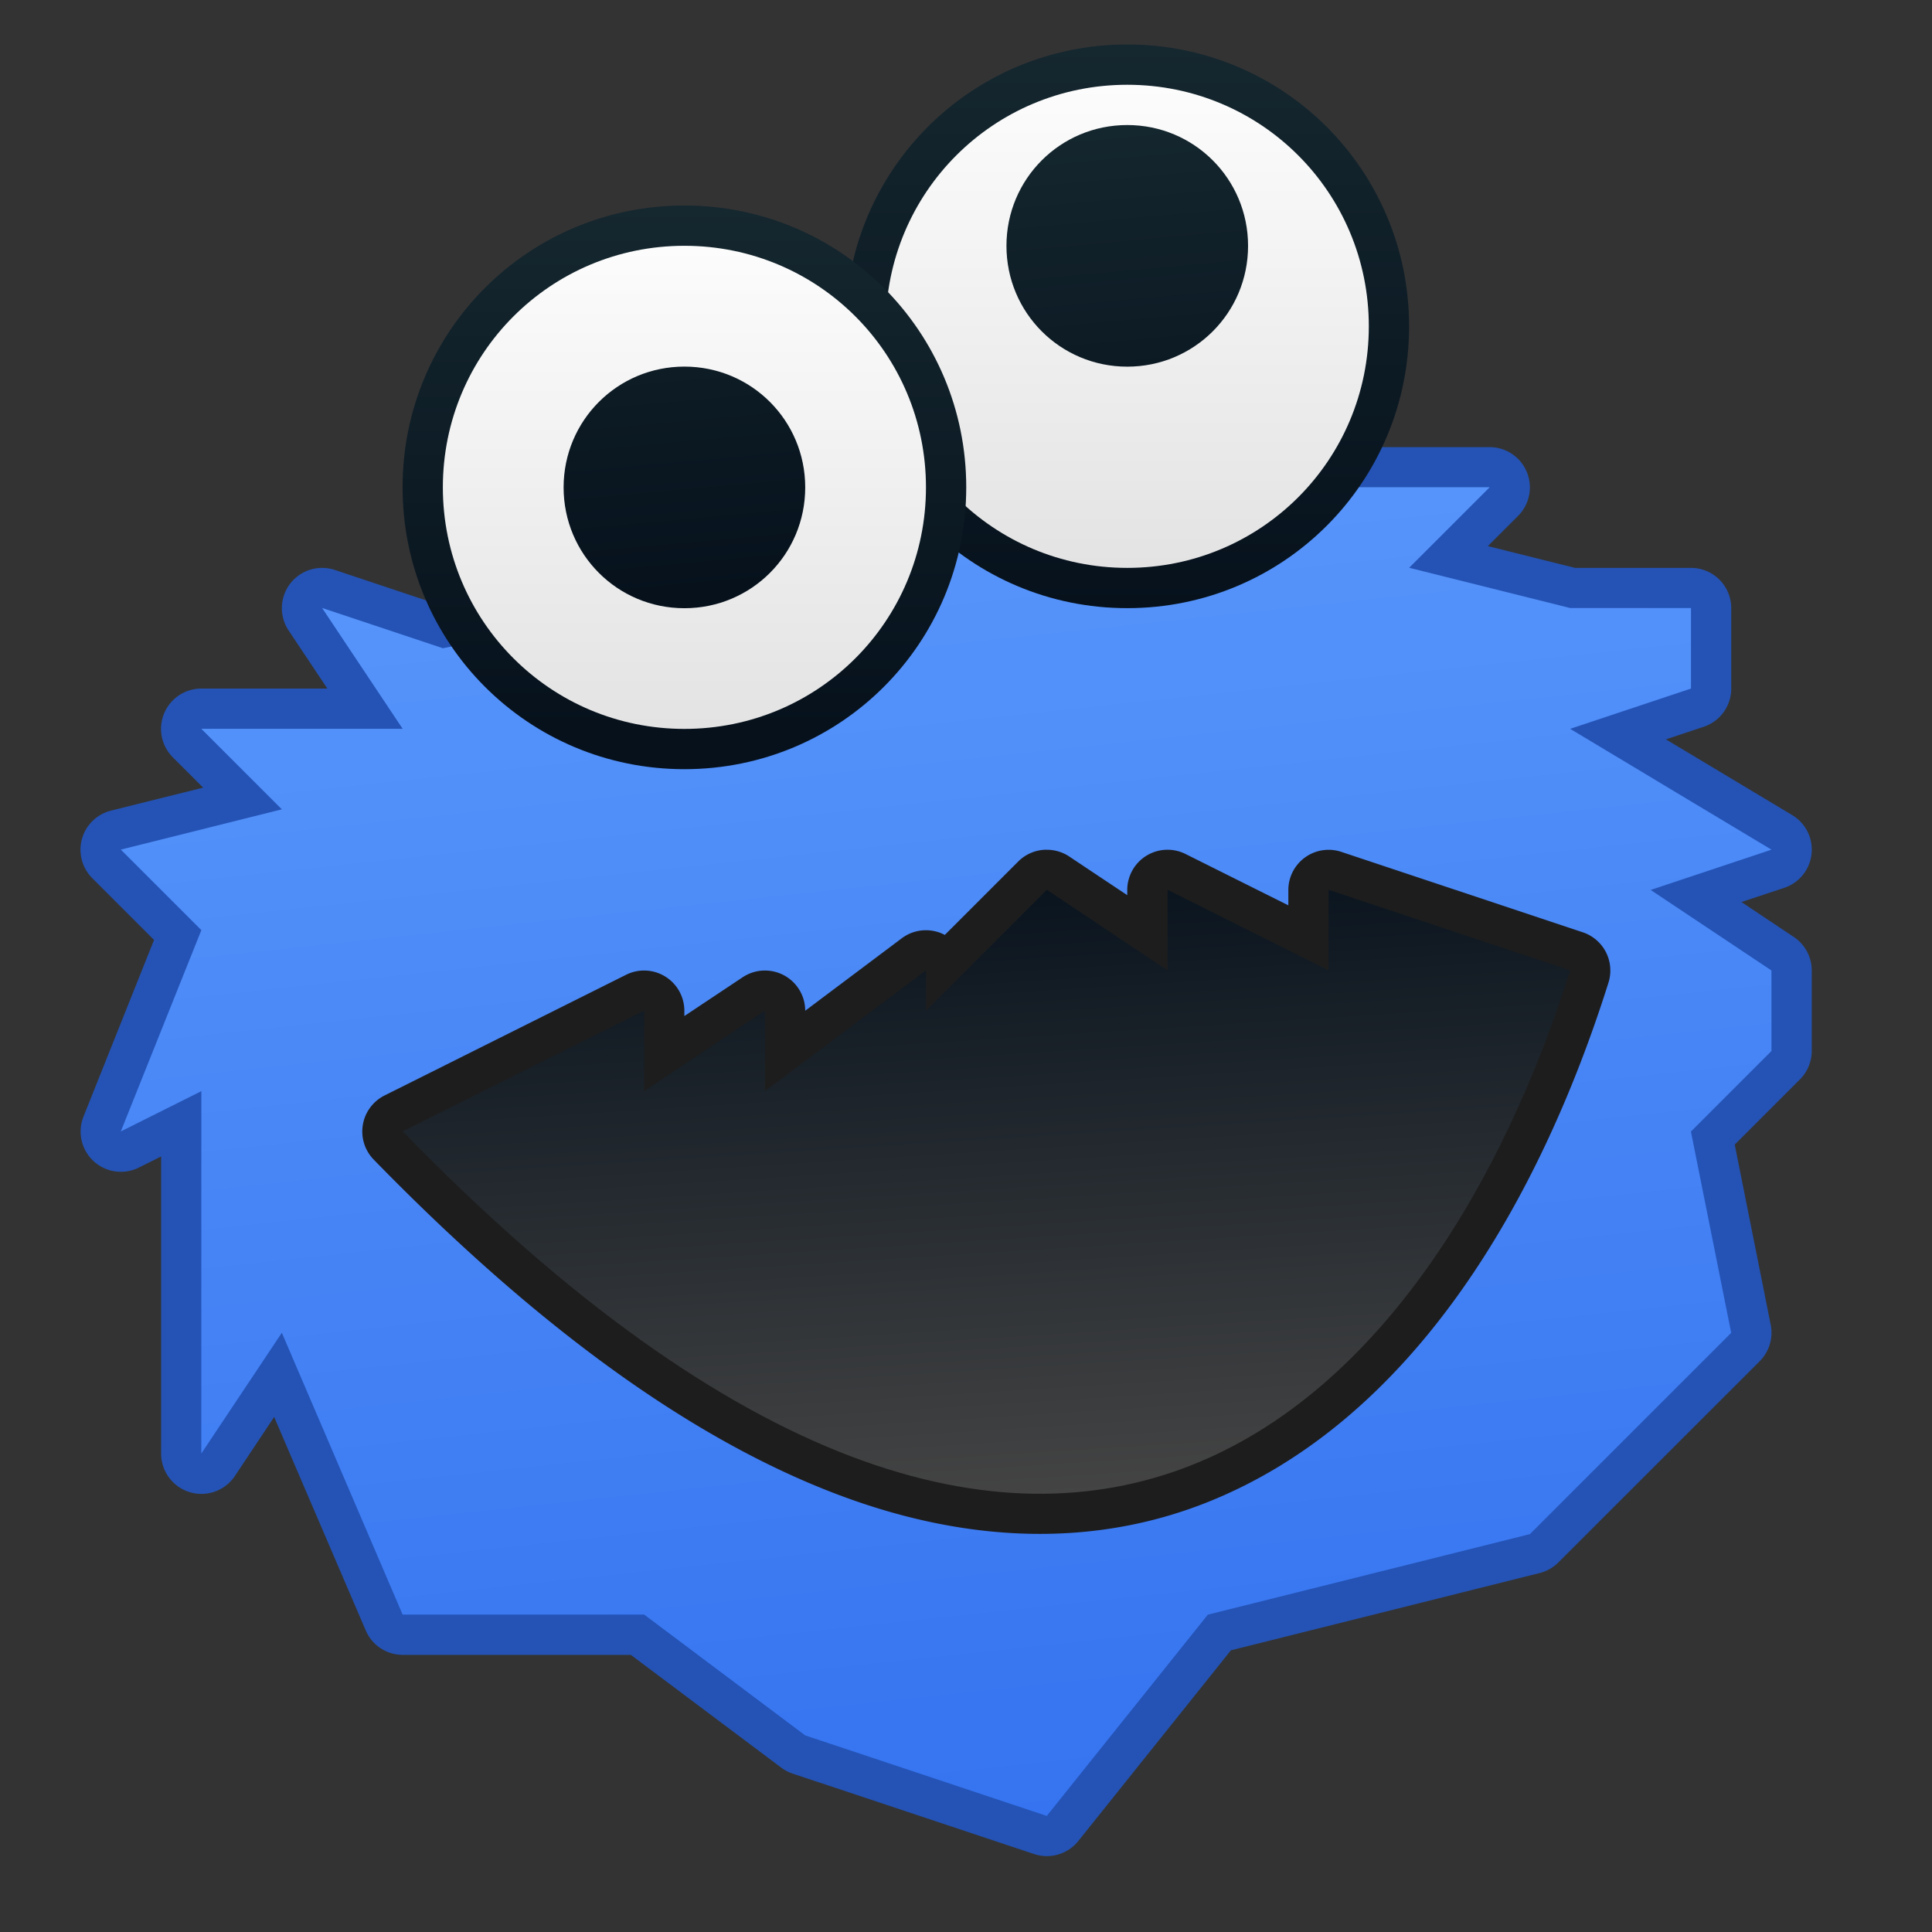 <?xml version="1.0" encoding="UTF-8" standalone="no"?>
<!-- Created with Inkscape (http://www.inkscape.org/) -->

<svg
   xmlns:dc="http://purl.org/dc/elements/1.1/"
   xmlns:cc="http://creativecommons.org/ns#"
   xmlns:rdf="http://www.w3.org/1999/02/22-rdf-syntax-ns#"
   xmlns:svg="http://www.w3.org/2000/svg"
   xmlns="http://www.w3.org/2000/svg"
   xmlns:xlink="http://www.w3.org/1999/xlink"
   xmlns:sodipodi="http://sodipodi.sourceforge.net/DTD/sodipodi-0.dtd"
   xmlns:inkscape="http://www.inkscape.org/namespaces/inkscape"
   width="48"
   height="48"
   viewBox="0 0 48 48"
   version="1.1"
   id="svg8"
   inkscape:version="0.92.4 5da689c313, 2019-01-14"
   sodipodi:docname="preferences-web-browser-cookies.svg">
  <rect x="0" y="0" width="48" height="48" fill="#333333" stroke="none"/>
  <title
     id="title7895">Antu icon Theme</title>
  <defs
     id="defs2">
    <style
       id="current-color-scheme"
       type="text/css">
      .ColorScheme-Text {
        color:#122036;
      }
      </style>
    <style
       type="text/css"
       id="current-color-scheme-23">
      .ColorScheme-Text {
        color:#122036;
      }
      </style>
    <style
       id="current-color-scheme-5"
       type="text/css">
      .ColorScheme-Text {
        color:#122036;
      }
      </style>
    <style
       id="current-color-scheme-2"
       type="text/css">
      .ColorScheme-Text {
        color:#122036;
      }
      </style>
    <style
       id="current-color-scheme-1"
       type="text/css">
      .ColorScheme-Text {
        color:#122036;
      }
      </style>
    <style
       type="text/css"
       id="current-color-scheme-10">
      .ColorScheme-Text {
        color:#122036;
      }
      </style>
    <style
       id="current-color-scheme-0"
       type="text/css">
      .ColorScheme-Text {
        color:#122036;
      }
      </style>
    <style
       id="current-color-scheme-26"
       type="text/css">
      .ColorScheme-Text {
        color:#122036;
      }
      </style>
    <style
       type="text/css"
       id="current-color-scheme-53">
      .ColorScheme-Text {
        color:#122036;
      }
      </style>
    <style
       id="current-color-scheme-5-5"
       type="text/css">
      .ColorScheme-Text {
        color:#122036;
      }
      </style>
    <style
       id="current-color-scheme-2-6"
       type="text/css">
      .ColorScheme-Text {
        color:#122036;
      }
      </style>
    <style
       id="current-color-scheme-1-2"
       type="text/css">
      .ColorScheme-Text {
        color:#122036;
      }
      </style>
    <style
       type="text/css"
       id="current-color-scheme-10-9">
      .ColorScheme-Text {
        color:#122036;
      }
      </style>
    <style
       id="current-color-scheme-0-1"
       type="text/css">
      .ColorScheme-Text {
        color:#122036;
      }
      </style>
    <style
       type="text/css"
       id="current-color-scheme-27">
      .ColorScheme-Text {
        color:#36404d;
      }
      </style>
    <style
       type="text/css"
       id="current-color-scheme-0-0">
      .ColorScheme-Text {
        color:#122036;
      }
      </style>
    <style
       id="current-color-scheme-1-9"
       type="text/css">
      .ColorScheme-Text {
        color:#122036;
      }
      </style>
    <style
       id="current-color-scheme-3"
       type="text/css">
      .ColorScheme-Text {
        color:#122036;
      }
      </style>
    <style
       type="text/css"
       id="current-color-scheme-1-7">
      .ColorScheme-Text {
        color:#122036;
      }
      </style>
    <style
       type="text/css"
       id="current-color-scheme-06">
      .ColorScheme-Text {
        color:#122036;
      }
      </style>
    <style
       id="current-color-scheme-1-1"
       type="text/css">
      .ColorScheme-Text {
        color:#122036;
      }
      </style>
    <style
       id="current-color-scheme-5-36"
       type="text/css">
      .ColorScheme-Text {
        color:#36404d;
      }
      </style>
    <style
       type="text/css"
       id="current-color-scheme-3-6">
      .ColorScheme-Text {
        color:#36404d;
      }
      </style>
    <style
       id="current-color-scheme-9"
       type="text/css">
      .ColorScheme-Text {
        color:#36404d;
      }
      </style>
    <style
       type="text/css"
       id="current-color-scheme-4">
      .ColorScheme-Text {
        color:#122036;
      }
      </style>
    <style
       id="current-color-scheme-7"
       type="text/css">
      .ColorScheme-Text {
        color:#36404d;
      }
      </style>
    <style
       type="text/css"
       id="current-color-scheme-91">
      .ColorScheme-Text {
        color:#122036;
      }
      </style>
    <style
       type="text/css"
       id="current-color-scheme-7-27">
      .ColorScheme-Text {
        color:#122036;
      }
      </style>
    <style
       type="text/css"
       id="current-color-scheme-5-09">
      .ColorScheme-Text {
        color:#122036;
      }
      </style>
    <style
       type="text/css"
       id="current-color-scheme-0-3">
      .ColorScheme-Text {
        color:#122036;
      }
      </style>
    <style
       type="text/css"
       id="current-color-scheme-7-9">
      .ColorScheme-Text {
        color:#122036;
      }
      </style>
    <style
       type="text/css"
       id="current-color-scheme-5-3">
      .ColorScheme-Text {
        color:#122036;
      }
      </style>
    <style
       type="text/css"
       id="current-color-scheme-79">
      .ColorScheme-Text {
        color:#122036;
      }
      </style>
    <style
       type="text/css"
       id="current-color-scheme-7-2">
      .ColorScheme-Text {
        color:#122036;
      }
      </style>
    <style
       type="text/css"
       id="current-color-scheme-5-0">
      .ColorScheme-Text {
        color:#122036;
      }
      </style>
    <style
       type="text/css"
       id="current-color-scheme-062">
      .ColorScheme-Text {
        color:#122036;
      }
      </style>
    <style
       id="current-color-scheme-1-6"
       type="text/css">
      .ColorScheme-Text {
        color:#122036;
      }
      </style>
    <style
       type="text/css"
       id="current-color-scheme-37">
      .ColorScheme-Text {
        color:#122036;
      }
      </style>
    <style
       id="current-color-scheme-1-5"
       type="text/css">
      .ColorScheme-Text {
        color:#122036;
      }
      </style>
    <style
       type="text/css"
       id="current-color-scheme-19">
      .ColorScheme-Text {
        color:#122036;
      }
      </style>
    <style
       id="current-color-scheme-5-4"
       type="text/css">
      .ColorScheme-Text {
        color:#122036;
      }
      </style>
    <style
       id="current-color-scheme-2-0"
       type="text/css">
      .ColorScheme-Text {
        color:#122036;
      }
      </style>
    <style
       id="current-color-scheme-1-78"
       type="text/css">
      .ColorScheme-Text {
        color:#122036;
      }
      </style>
    <style
       type="text/css"
       id="current-color-scheme-10-6">
      .ColorScheme-Text {
        color:#122036;
      }
      </style>
    <style
       id="current-color-scheme-0-4"
       type="text/css">
      .ColorScheme-Text {
        color:#122036;
      }
      </style>
    <style
       type="text/css"
       id="current-color-scheme-20">
      .ColorScheme-Text {
        color:#122036;
      }
      </style>
    <style
       id="current-color-scheme-5-2"
       type="text/css">
      .ColorScheme-Text {
        color:#122036;
      }
      </style>
    <style
       id="current-color-scheme-2-3"
       type="text/css">
      .ColorScheme-Text {
        color:#122036;
      }
      </style>
    <style
       id="current-color-scheme-1-75"
       type="text/css">
      .ColorScheme-Text {
        color:#122036;
      }
      </style>
    <style
       type="text/css"
       id="current-color-scheme-10-92">
      .ColorScheme-Text {
        color:#122036;
      }
      </style>
    <style
       id="current-color-scheme-0-2"
       type="text/css">
      .ColorScheme-Text {
        color:#122036;
      }
      </style>
    <style
       type="text/css"
       id="current-color-scheme-27-8">
      .ColorScheme-Text {
        color:#36404d;
      }
      </style>
    <style
       type="text/css"
       id="current-color-scheme-0-0-9">
      .ColorScheme-Text {
        color:#122036;
      }
      </style>
    <style
       id="current-color-scheme-1-9-7"
       type="text/css">
      .ColorScheme-Text {
        color:#122036;
      }
      </style>
    <style
       id="current-color-scheme-3-3"
       type="text/css">
      .ColorScheme-Text {
        color:#122036;
      }
      </style>
    <style
       type="text/css"
       id="current-color-scheme-1-7-6">
      .ColorScheme-Text {
        color:#122036;
      }
      </style>
    <style
       type="text/css"
       id="current-color-scheme-06-1">
      .ColorScheme-Text {
        color:#122036;
      }
      </style>
    <style
       id="current-color-scheme-1-1-2"
       type="text/css">
      .ColorScheme-Text {
        color:#122036;
      }
      </style>
    <style
       id="current-color-scheme-5-36-9"
       type="text/css">
      .ColorScheme-Text {
        color:#36404d;
      }
      </style>
    <style
       type="text/css"
       id="current-color-scheme-3-6-3">
      .ColorScheme-Text {
        color:#36404d;
      }
      </style>
    <style
       id="current-color-scheme-9-1"
       type="text/css">
      .ColorScheme-Text {
        color:#36404d;
      }
      </style>
    <style
       type="text/css"
       id="current-color-scheme-4-9">
      .ColorScheme-Text {
        color:#122036;
      }
      </style>
    <style
       id="current-color-scheme-7-4"
       type="text/css">
      .ColorScheme-Text {
        color:#36404d;
      }
      </style>
    <style
       type="text/css"
       id="current-color-scheme-91-7">
      .ColorScheme-Text {
        color:#122036;
      }
      </style>
    <style
       type="text/css"
       id="current-color-scheme-7-27-8">
      .ColorScheme-Text {
        color:#122036;
      }
      </style>
    <style
       type="text/css"
       id="current-color-scheme-5-09-4">
      .ColorScheme-Text {
        color:#122036;
      }
      </style>
    <style
       type="text/css"
       id="current-color-scheme-0-3-5">
      .ColorScheme-Text {
        color:#122036;
      }
      </style>
    <style
       type="text/css"
       id="current-color-scheme-7-9-0">
      .ColorScheme-Text {
        color:#122036;
      }
      </style>
    <style
       type="text/css"
       id="current-color-scheme-5-3-3">
      .ColorScheme-Text {
        color:#122036;
      }
      </style>
    <style
       type="text/css"
       id="current-color-scheme-79-6">
      .ColorScheme-Text {
        color:#122036;
      }
      </style>
    <style
       type="text/css"
       id="current-color-scheme-7-2-1">
      .ColorScheme-Text {
        color:#122036;
      }
      </style>
    <style
       type="text/css"
       id="current-color-scheme-5-0-0">
      .ColorScheme-Text {
        color:#122036;
      }
      </style>
    <style
       type="text/css"
       id="current-color-scheme-062-6">
      .ColorScheme-Text {
        color:#122036;
      }
      </style>
    <style
       id="current-color-scheme-1-6-3"
       type="text/css">
      .ColorScheme-Text {
        color:#122036;
      }
      </style>
    <style
       type="text/css"
       id="current-color-scheme-37-2">
      .ColorScheme-Text {
        color:#122036;
      }
      </style>
    <style
       id="current-color-scheme-1-5-0"
       type="text/css">
      .ColorScheme-Text {
        color:#122036;
      }
      </style>
    <style
       type="text/css"
       id="current-color-scheme-19-6">
      .ColorScheme-Text {
        color:#122036;
      }
      </style>
    <style
       id="current-color-scheme-5-4-1"
       type="text/css">
      .ColorScheme-Text {
        color:#122036;
      }
      </style>
    <style
       id="current-color-scheme-2-0-5"
       type="text/css">
      .ColorScheme-Text {
        color:#122036;
      }
      </style>
    <style
       id="current-color-scheme-1-78-5"
       type="text/css">
      .ColorScheme-Text {
        color:#122036;
      }
      </style>
    <style
       type="text/css"
       id="current-color-scheme-10-6-4">
      .ColorScheme-Text {
        color:#122036;
      }
      </style>
    <style
       id="current-color-scheme-0-4-7"
       type="text/css">
      .ColorScheme-Text {
        color:#122036;
      }
      </style>
    <linearGradient
       gradientTransform="matrix(0.682,0,0,0.682,5.09,278.877)"
       inkscape:collect="always"
       xlink:href="#linearGradient983-7"
       id="linearGradient1338"
       x1="25"
       y1="14"
       x2="24"
       y2="3"
       gradientUnits="userSpaceOnUse" />
    <linearGradient
       id="linearGradient983-7"
       inkscape:collect="always">
      <stop
         id="stop979-1"
         offset="0"
         style="stop-color:#06111c;stop-opacity:1" />
      <stop
         id="stop981-7"
         offset="1"
         style="stop-color:#15272f;stop-opacity:1" />
    </linearGradient>
    <linearGradient
       gradientTransform="translate(5.455,-3.409)"
       inkscape:collect="always"
       xlink:href="#linearGradient4582"
       id="linearGradient1608"
       x1="11.909"
       y1="294.559"
       x2="11.909"
       y2="286.377"
       gradientUnits="userSpaceOnUse" />
    <linearGradient
       inkscape:collect="always"
       id="linearGradient4582">
      <stop
         style="stop-color:#e3e3e3;stop-opacity:1"
         offset="0"
         id="stop4578" />
      <stop
         style="stop-color:#fcfcfc;stop-opacity:1"
         offset="1"
         id="stop4580" />
    </linearGradient>
    <linearGradient
       gradientTransform="translate(5.455,-3.409)"
       inkscape:collect="always"
       xlink:href="#linearGradient983-7"
       id="linearGradient1426"
       x1="11.909"
       y1="294.559"
       x2="11.909"
       y2="285.695"
       gradientUnits="userSpaceOnUse" />
    <linearGradient
       gradientTransform="translate(5.455,-3.409)"
       inkscape:collect="always"
       xlink:href="#linearGradient4582"
       id="linearGradient1616"
       x1="19.409"
       y1="291.832"
       x2="19.409"
       y2="283.65"
       gradientUnits="userSpaceOnUse" />
    <linearGradient
       gradientTransform="translate(5.455,-3.409)"
       inkscape:collect="always"
       xlink:href="#linearGradient983-7"
       id="linearGradient1418"
       x1="19.409"
       y1="292.514"
       x2="19.409"
       y2="282.968"
       gradientUnits="userSpaceOnUse" />
    <linearGradient
       gradientTransform="translate(5.455,-3.409)"
       inkscape:collect="always"
       xlink:href="#linearGradient1410"
       id="linearGradient1329"
       x1="18.727"
       y1="307.514"
       x2="18.037"
       y2="296.605"
       gradientUnits="userSpaceOnUse" />
    <linearGradient
       id="linearGradient1410"
       inkscape:collect="always">
      <stop
         id="stop1406"
         offset="0"
         style="stop-color:#444444;stop-opacity:1" />
      <stop
         id="stop1408"
         offset="1"
         style="stop-color:#06111c;stop-opacity:1" />
    </linearGradient>
    <linearGradient
       gradientTransform="translate(5.455,-3.409)"
       inkscape:collect="always"
       xlink:href="#linearGradient1437"
       id="linearGradient1321"
       x1="18.727"
       y1="312.969"
       x2="16.427"
       y2="291.474"
       gradientUnits="userSpaceOnUse" />
    <linearGradient
       id="linearGradient1437"
       inkscape:collect="always">
      <stop
         id="stop1433"
         offset="0"
         style="stop-color:#3573f0;stop-opacity:1" />
      <stop
         id="stop1435"
         offset="1"
         style="stop-color:#5694fb;stop-opacity:1" />
    </linearGradient>
  </defs>
  <sodipodi:namedview
     id="base"
     pagecolor="#ffffff"
     bordercolor="#666666"
     borderopacity="1.0"
     inkscape:pageopacity="0.0"
     inkscape:pageshadow="2"
     inkscape:zoom="11.313708"
     inkscape:cx="-7.1494506"
     inkscape:cy="17.595343"
     inkscape:document-units="px"
     inkscape:current-layer="layer1-9"
     showgrid="true"
     units="px"
     inkscape:window-width="1920"
     inkscape:window-height="999"
     inkscape:window-x="0"
     inkscape:window-y="0"
     inkscape:window-maximized="1"
     objecttolerance="10"
     gridtolerance="10"
     guidetolerance="10"
     inkscape:snap-bbox="true"
     inkscape:bbox-nodes="true"
     inkscape:bbox-paths="true"
     inkscape:snap-bbox-edge-midpoints="true"
     inkscape:snap-bbox-midpoints="true"
     inkscape:object-paths="true"
     inkscape:snap-intersection-paths="true"
     inkscape:object-nodes="false"
     inkscape:snap-smooth-nodes="false"
     inkscape:snap-midpoints="false"
     inkscape:showpageshadow="false"
     showguides="true">
    <inkscape:grid
       type="xygrid"
       id="grid7897"
       empspacing="4" />
  </sodipodi:namedview>
  <g
     inkscape:label="Capa 1"
     inkscape:groupmode="layer"
     id="layer1"
     transform="translate(0,-266.65)">
    <g
       id="g1535"
       transform="translate(35,-15)">
      <g
         id="g911"
         transform="translate(-35,15)">
        <g
           id="g5422"
           transform="translate(-24,-4)">
          <g
             transform="matrix(1.467,0,0,1.467,24.533,-142.903)"
             id="layer1-6-0"
             inkscape:label="Capa 1">
            <g
               transform="translate(31,2)"
               id="g1473-9" />
          </g>
          <g
             transform="matrix(1.467,0,0,1.467,24.534,-143.36)"
             id="layer1-9"
             inkscape:label="Capa 1">
            <g
               id="g990"
               transform="translate(-6.136,3.41)">
              <path
                 inkscape:connector-curvature="0"
                 id="path1013-3"
                 d="m 26.91,286.378 a 0.682,0.682 0 0 0 -0.135,0.012 l -13.459,2.693 -1.873,-0.625 a 0.682,0.682 0 0 0 -0.783,1.025 l 0.656,0.984 H 9.181 a 0.682,0.682 0 0 0 -0.482,1.164 l 0.514,0.514 -1.561,0.389 a 0.682,0.682 0 0 0 -0.316,1.145 l 1.045,1.045 -1.195,2.992 a 0.682,0.682 0 0 0 0.938,0.863 l 0.377,-0.188 v 5.031 a 0.682,0.682 0 0 0 1.25,0.379 l 0.664,-0.998 1.551,3.615 a 0.682,0.682 0 0 0 0.627,0.414 h 3.863 l 2.545,1.908 a 0.682,0.682 0 0 0 0.193,0.102 l 4.092,1.363 a 0.682,0.682 0 0 0 0.748,-0.221 l 2.584,-3.229 5.23,-1.309 a 0.682,0.682 0 0 0 0.316,-0.18 l 3.41,-3.408 a 0.682,0.682 0 0 0 0.186,-0.617 l -0.609,-3.051 1.105,-1.105 a 0.682,0.682 0 0 0 0.199,-0.482 v -1.363 a 0.682,0.682 0 0 0 -0.303,-0.566 l -0.887,-0.592 0.723,-0.24 a 0.682,0.682 0 0 0 0.137,-1.232 l -2.139,-1.283 0.639,-0.213 a 0.682,0.682 0 0 0 0.467,-0.646 v -1.363 a 0.682,0.682 0 0 0 -0.682,-0.682 h -1.963 L 30.97,288.054 31.482,287.542 a 0.682,0.682 0 0 0 -0.482,-1.164 z m 0.066,1.363 h 2.377 l -0.199,0.199 a 0.682,0.682 0 0 0 0.316,1.145 l 2.729,0.682 a 0.682,0.682 0 0 0 0.164,0.019 h 1.365 v 0.191 l -1.58,0.525 a 0.682,0.682 0 0 0 -0.135,1.232 l 2.139,1.283 -0.641,0.213 a 0.682,0.682 0 0 0 -0.162,1.213 l 1.742,1.162 v 0.717 l -1.164,1.164 a 0.682,0.682 0 0 0 -0.188,0.615 l 0.611,3.051 -3.018,3.018 -5.271,1.318 a 0.682,0.682 0 0 0 -0.367,0.234 l -2.43,3.039 -3.535,-1.178 -2.639,-1.98 a 0.682,0.682 0 0 0 -0.41,-0.137 h -3.641 l -1.869,-4.359 a 0.682,0.682 0 0 0 -1.193,-0.109 l -0.115,0.174 v -3.887 a 0.682,0.682 0 0 0 -0.768,-0.676 l 0.719,-1.797 a 0.682,0.682 0 0 0 -0.15,-0.736 l -0.512,-0.512 1.559,-0.391 a 0.682,0.682 0 0 0 0.316,-1.143 l -0.201,-0.201 h 1.766 a 0.682,0.682 0 0 0 0.566,-1.059 l -0.262,-0.393 0.16,0.053 a 0.682,0.682 0 0 0 0.35,0.023 z"
                 style="color:#000000;font-style:normal;font-variant:normal;font-weight:normal;font-stretch:normal;font-size:medium;line-height:normal;font-family:sans-serif;font-variant-ligatures:normal;font-variant-position:normal;font-variant-caps:normal;font-variant-numeric:normal;font-variant-alternates:normal;font-feature-settings:normal;text-indent:0;text-align:start;text-decoration:none;text-decoration-line:none;text-decoration-style:solid;text-decoration-color:#000000;letter-spacing:normal;word-spacing:normal;text-transform:none;writing-mode:lr-tb;direction:ltr;text-orientation:mixed;dominant-baseline:auto;baseline-shift:baseline;text-anchor:start;white-space:normal;shape-padding:0;clip-rule:nonzero;display:inline;overflow:visible;visibility:visible;opacity:1;isolation:auto;mix-blend-mode:normal;color-interpolation:sRGB;color-interpolation-filters:linearRGB;solid-color:#000000;solid-opacity:1;vector-effect:none;fill:#2453b5;fill-opacity:1;fill-rule:nonzero;stroke:none;stroke-width:1.364;stroke-linecap:round;stroke-linejoin:round;stroke-miterlimit:4;stroke-dasharray:none;stroke-dashoffset:0;stroke-opacity:1;color-rendering:auto;image-rendering:auto;shape-rendering:auto;text-rendering:auto;enable-background:accumulate" />
              <path
                 inkscape:connector-curvature="0"
                 id="path1013-1-6"
                 d="m 9.181,303.423 1.364,-2.046 2.046,4.773 h 4.091 l 2.727,2.046 4.091,1.364 2.727,-3.409 5.455,-1.364 3.409,-3.409 -0.682,-3.409 1.364,-1.364 v -1.364 l -2.046,-1.364 2.046,-0.682 -3.409,-2.046 2.046,-0.682 v -1.364 H 32.364 l -2.727,-0.682 1.364,-1.364 h -4.091 l -13.637,2.727 -2.046,-0.682 1.364,2.046 H 9.181 l 1.364,1.364 -2.727,0.682 1.364,1.364 -1.364,3.409 1.364,-0.682 z"
                 style="fill:url(#linearGradient1321);fill-opacity:1;stroke:none;stroke-width:1.364;stroke-linecap:round;stroke-linejoin:round;stroke-miterlimit:4;stroke-dasharray:none;stroke-opacity:1" />
              <path
                 inkscape:connector-curvature="0"
                 id="path947-7"
                 d="m 23.492,293.196 a 0.682,0.682 0 0 0 -0.475,0.199 l -1.244,1.244 a 0.682,0.682 0 0 0 -0.729,0.057 l -1.635,1.227 a 0.682,0.682 0 0 0 -1.061,-0.566 l -0.986,0.656 v -0.09 A 0.682,0.682 0 0 0 16.377,295.313 l -4.092,2.045 a 0.682,0.682 0 0 0 -0.184,1.086 c 2.898,2.975 5.491,4.772 7.836,5.664 2.345,0.892 4.456,0.853 6.234,0.158 3.557,-1.39 5.7,-5.198 6.842,-8.82 a 0.682,0.682 0 0 0 -0.434,-0.851 l -4.092,-1.363 a 0.682,0.682 0 0 0 -0.896,0.646 v 0.26 l -1.74,-0.869 a 0.682,0.682 0 0 0 -0.988,0.609 v 0.088 l -0.984,-0.656 a 0.682,0.682 0 0 0 -0.387,-0.113 z m 0.096,1.559 1.58,1.053 a 0.682,0.682 0 0 0 1.061,-0.566 v -0.26 l 1.74,0.869 a 0.682,0.682 0 0 0 0.986,-0.609 v -0.418 l 2.465,0.822 c -1.12,3.185 -3.004,6.281 -5.744,7.352 -1.462,0.572 -3.168,0.629 -5.254,-0.164 -1.895,-0.72 -4.13,-2.29 -6.619,-4.707 l 2.197,-1.1 v 0.26 a 0.682,0.682 0 0 0 1.061,0.568 l 0.984,-0.656 v 0.088 a 0.682,0.682 0 0 0 1.092,0.547 l 1.865,-1.4 a 0.682,0.682 0 0 0 0.936,-0.027 z"
                 style="color:#000000;font-style:normal;font-variant:normal;font-weight:normal;font-stretch:normal;font-size:medium;line-height:normal;font-family:sans-serif;font-variant-ligatures:normal;font-variant-position:normal;font-variant-caps:normal;font-variant-numeric:normal;font-variant-alternates:normal;font-feature-settings:normal;text-indent:0;text-align:start;text-decoration:none;text-decoration-line:none;text-decoration-style:solid;text-decoration-color:#000000;letter-spacing:normal;word-spacing:normal;text-transform:none;writing-mode:lr-tb;direction:ltr;text-orientation:mixed;dominant-baseline:auto;baseline-shift:baseline;text-anchor:start;white-space:normal;shape-padding:0;clip-rule:nonzero;display:inline;overflow:visible;visibility:visible;opacity:1;isolation:auto;mix-blend-mode:normal;color-interpolation:sRGB;color-interpolation-filters:linearRGB;solid-color:#000000;solid-opacity:1;vector-effect:none;fill:#1d1d1d;fill-opacity:1;fill-rule:nonzero;stroke:none;stroke-width:1.364;stroke-linecap:round;stroke-linejoin:round;stroke-miterlimit:4;stroke-dasharray:none;stroke-dashoffset:0;stroke-opacity:1;color-rendering:auto;image-rendering:auto;shape-rendering:auto;text-rendering:auto;enable-background:accumulate" />
              <path
                 sodipodi:nodetypes="cccccccccccccc"
                 inkscape:connector-curvature="0"
                 id="path947-3-5"
                 d="m 12.59,297.967 4.091,-2.046 v 1.364 l 2.046,-1.364 v 1.364 l 2.727,-2.046 v 0.682 l 2.046,-2.046 2.046,1.364 v -1.364 l 2.727,1.364 v -1.364 l 4.091,1.364 c -2.215,7.03 -8.369,14.437 -19.773,2.727 z"
                 style="fill:url(#linearGradient1329);fill-opacity:1;stroke:none;stroke-width:1.364;stroke-linecap:round;stroke-linejoin:round;stroke-miterlimit:4;stroke-dasharray:none;stroke-opacity:1" />
              <path
                 id="rect966-6-0-3"
                 d="m 24.863,279.559 c 2.644,0 4.773,2.129 4.773,4.773 0,2.644 -2.129,4.773 -4.773,4.773 -2.644,0 -4.773,-2.129 -4.773,-4.773 0,-2.644 2.129,-4.773 4.773,-4.773 z"
                 style="opacity:1;fill:url(#linearGradient1418);fill-opacity:1;stroke:none;stroke-width:1.591;stroke-linecap:round;stroke-linejoin:round;stroke-miterlimit:4;stroke-dasharray:none;stroke-opacity:1"
                 inkscape:connector-curvature="0" />
              <path
                 id="rect966-62-5"
                 d="m 24.863,280.241 c 2.266,0 4.091,1.825 4.091,4.091 0,2.266 -1.825,4.091 -4.091,4.091 -2.266,0 -4.091,-1.825 -4.091,-4.091 0,-2.266 1.825,-4.091 4.091,-4.091 z"
                 style="opacity:1;fill:url(#linearGradient1616);fill-opacity:1;stroke:none;stroke-width:1.364;stroke-linecap:round;stroke-linejoin:round;stroke-miterlimit:4;stroke-dasharray:none;stroke-opacity:1"
                 inkscape:connector-curvature="0" />
              <path
                 id="rect966-6-6"
                 d="m 17.363,282.286 c 2.644,0 4.773,2.129 4.773,4.773 0,2.644 -2.129,4.773 -4.773,4.773 -2.644,0 -4.773,-2.129 -4.773,-4.773 0,-2.644 2.129,-4.773 4.773,-4.773 z"
                 style="opacity:1;fill:url(#linearGradient1426);fill-opacity:1;stroke:none;stroke-width:1.591;stroke-linecap:round;stroke-linejoin:round;stroke-miterlimit:4;stroke-dasharray:none;stroke-opacity:1"
                 inkscape:connector-curvature="0" />
              <path
                 id="rect966-2"
                 d="m 17.363,282.968 c 2.266,0 4.091,1.825 4.091,4.091 0,2.266 -1.825,4.091 -4.091,4.091 -2.266,0 -4.091,-1.825 -4.091,-4.091 0,-2.266 1.825,-4.091 4.091,-4.091 z"
                 style="opacity:1;fill:url(#linearGradient1608);fill-opacity:1;stroke:none;stroke-width:1.364;stroke-linecap:round;stroke-linejoin:round;stroke-miterlimit:4;stroke-dasharray:none;stroke-opacity:1"
                 inkscape:connector-curvature="0" />
              <path
                 id="rect964-6-9"
                 d="m 24.863,280.923 c -1.133,0 -2.046,0.912 -2.046,2.046 0,1.133 0.912,2.046 2.046,2.046 1.133,0 2.046,-0.912 2.046,-2.046 0,-1.133 -0.912,-2.046 -2.046,-2.046 z m -7.5,4.091 c -1.133,0 -2.046,0.912 -2.046,2.046 0,1.133 0.912,2.046 2.046,2.046 1.133,0 2.046,-0.912 2.046,-2.046 0,-1.133 -0.912,-2.046 -2.046,-2.046 z"
                 style="opacity:1;fill:url(#linearGradient1338);fill-opacity:1;stroke:none;stroke-width:1.364;stroke-linecap:round;stroke-linejoin:round;stroke-miterlimit:4;stroke-dasharray:none;stroke-opacity:1"
                 inkscape:connector-curvature="0" />
            </g>
          </g>
        </g>
      </g>
    </g>
  </g>
</svg>
